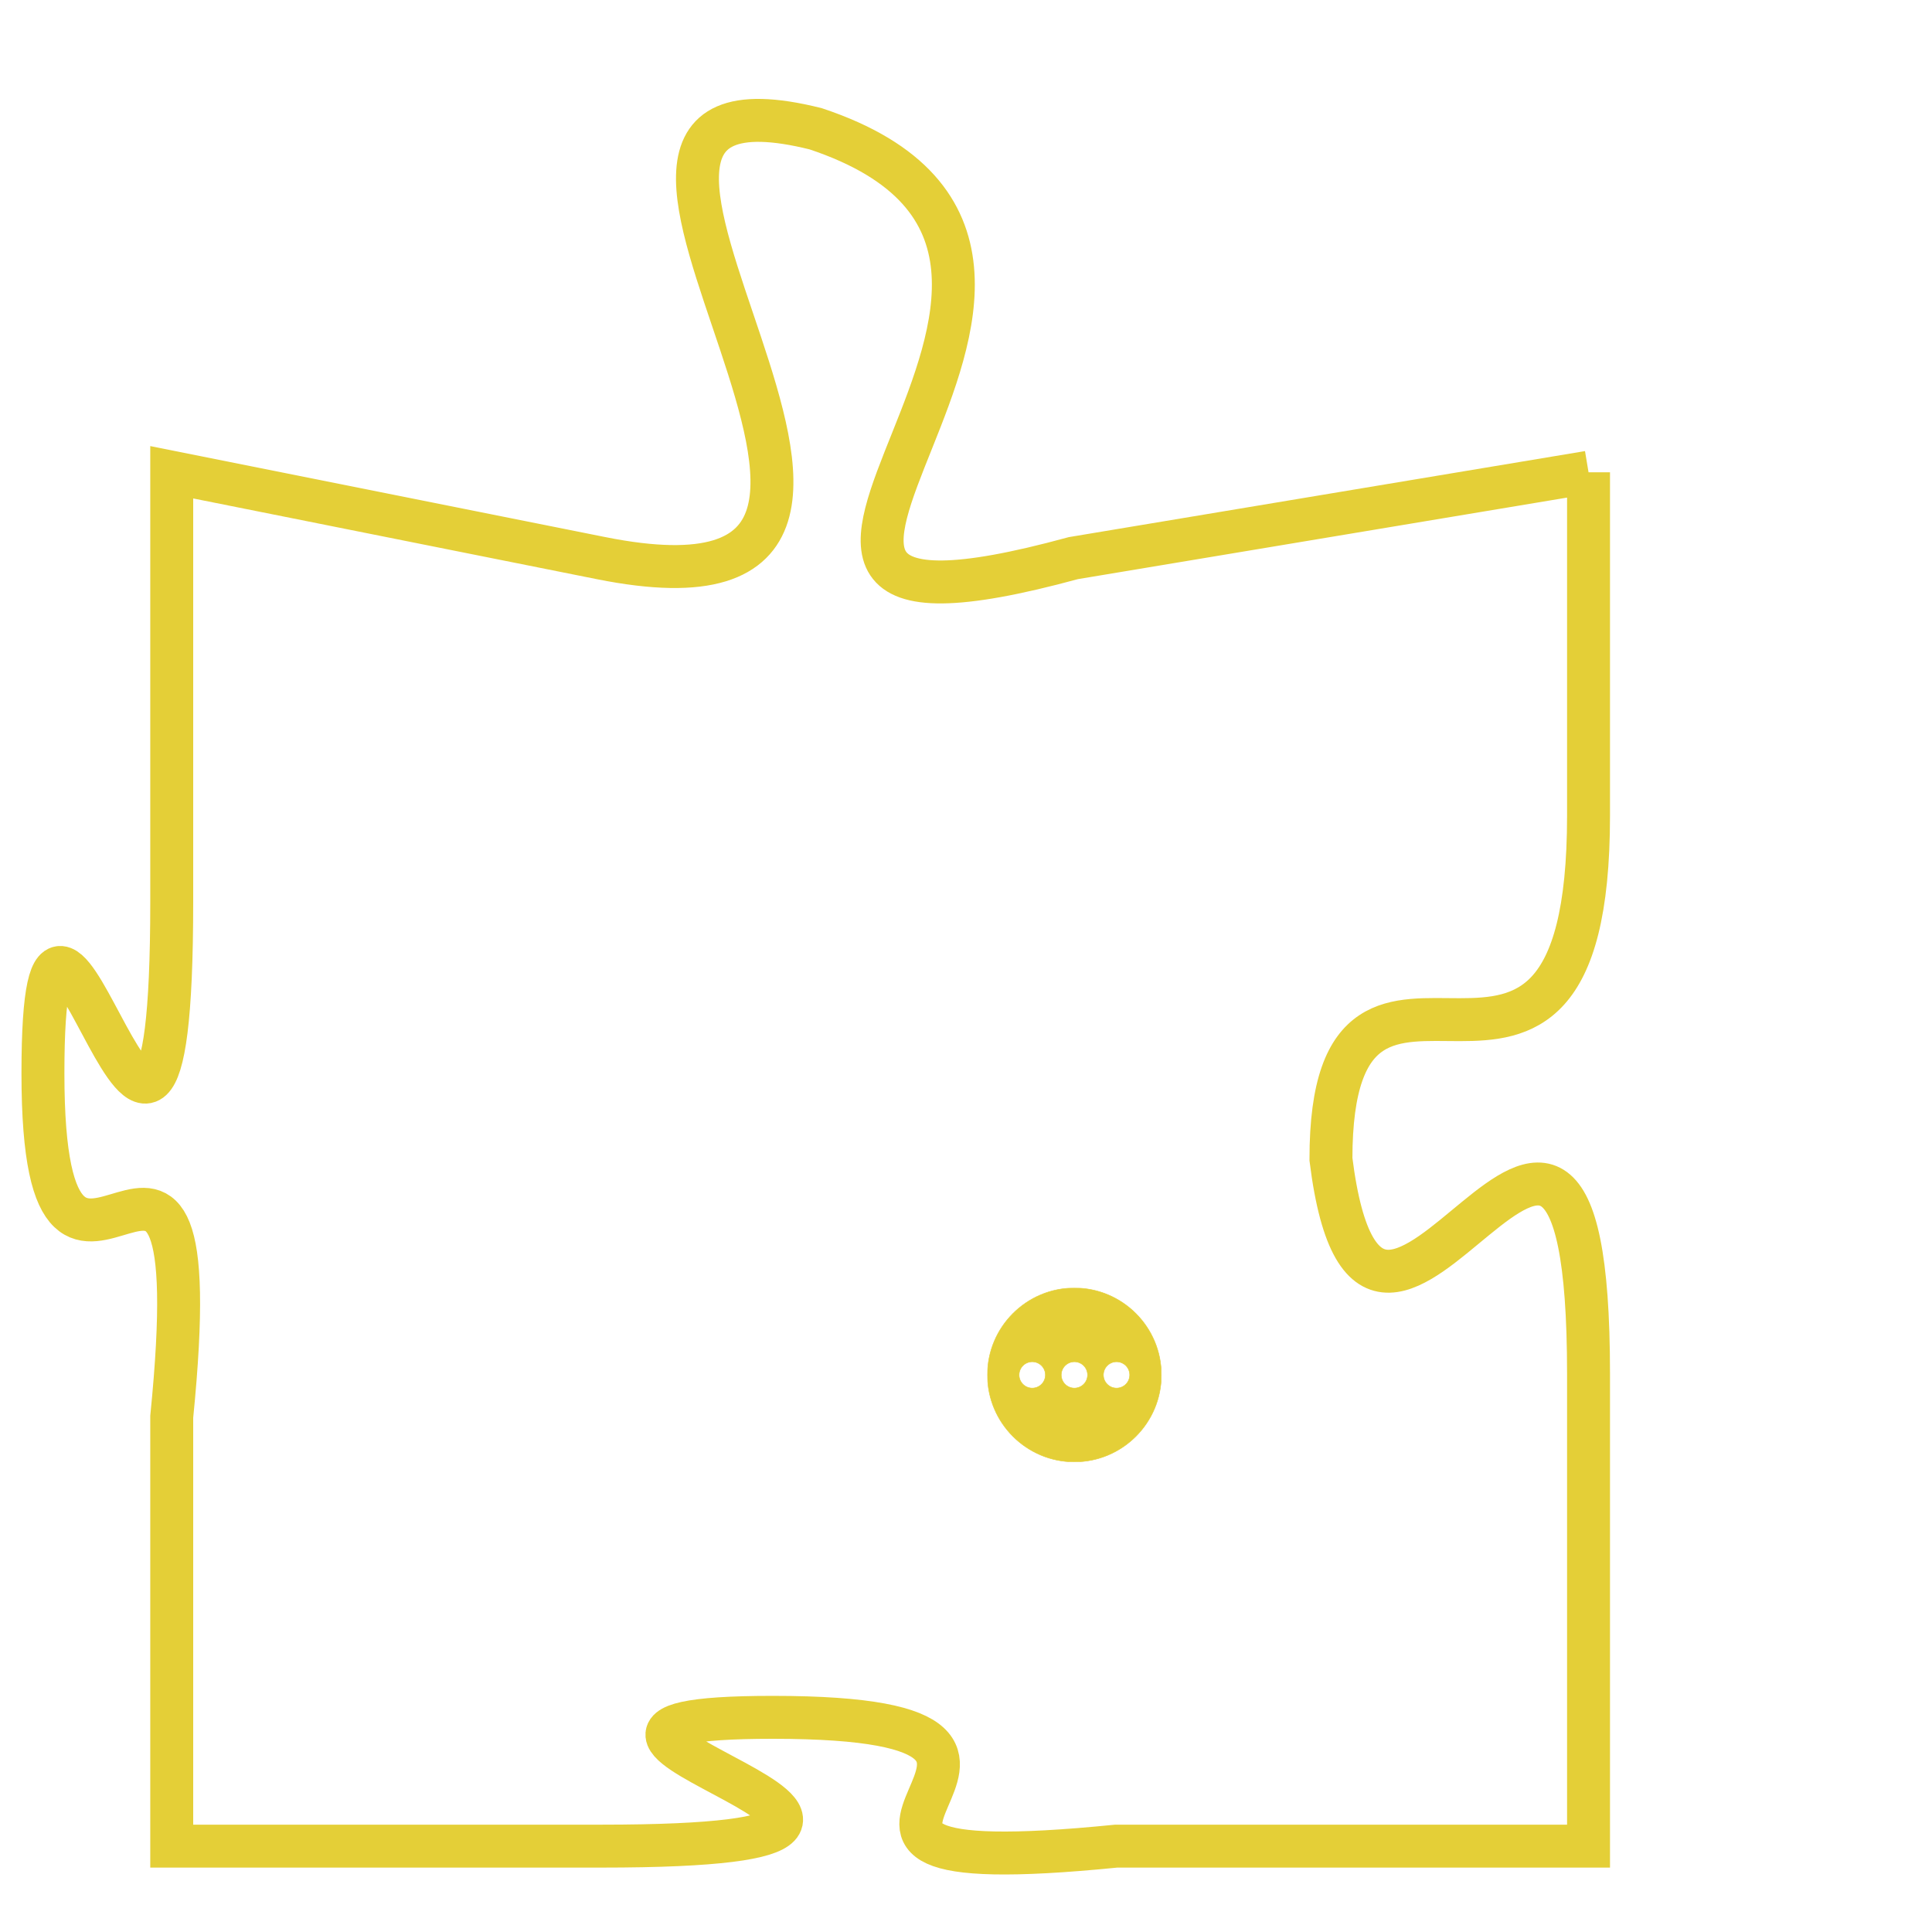 <svg version="1.1" xmlns="http://www.w3.org/2000/svg" xmlns:xlink="http://www.w3.org/1999/xlink" fill="transparent" x="0" y="0" width="350" height="350" preserveAspectRatio="xMinYMin slice"><style type="text/css">.links{fill:transparent;stroke: #E4CF37;}.links:hover{fill:#63D272; opacity:0.4;}</style><defs><g id="allt"><path id="t4862" d="M1749,1184 L1737,1186 C1726,1189 1740,1179 1731,1176 C1723,1174 1736,1188 1726,1186 L1716,1184 1716,1184 L1716,1194 C1716,1205 1713,1190 1713,1198 C1713,1206 1717,1196 1716,1206 L1716,1216 1716,1216 L1726,1216 C1737,1216 1722,1213 1730,1213 C1739,1213 1728,1217 1738,1216 L1749,1216 1749,1216 L1749,1205 C1749,1194 1744,1208 1743,1200 C1743,1193 1749,1201 1749,1192 L1749,1184"/></g><clipPath id="c" clipRule="evenodd" fill="transparent"><use href="#t4862"/></clipPath></defs><svg viewBox="1712 1173 38 45" preserveAspectRatio="xMinYMin meet"><svg width="4380" height="2430"><g><image crossorigin="anonymous" x="0" y="0" href="https://nftpuzzle.license-token.com/assets/completepuzzle.svg" width="100%" height="100%" /><g class="links"><use href="#t4862"/></g></g></svg><svg x="1735" y="1203" height="9%" width="9%" viewBox="0 0 330 330"><g><a xlink:href="https://nftpuzzle.license-token.com/" class="links"><title>See the most innovative NFT based token software licensing project</title><path fill="#E4CF37" id="more" d="M165,0C74.019,0,0,74.019,0,165s74.019,165,165,165s165-74.019,165-165S255.981,0,165,0z M85,190 c-13.785,0-25-11.215-25-25s11.215-25,25-25s25,11.215,25,25S98.785,190,85,190z M165,190c-13.785,0-25-11.215-25-25 s11.215-25,25-25s25,11.215,25,25S178.785,190,165,190z M245,190c-13.785,0-25-11.215-25-25s11.215-25,25-25 c13.785,0,25,11.215,25,25S258.785,190,245,190z"></path></a></g></svg></svg></svg>